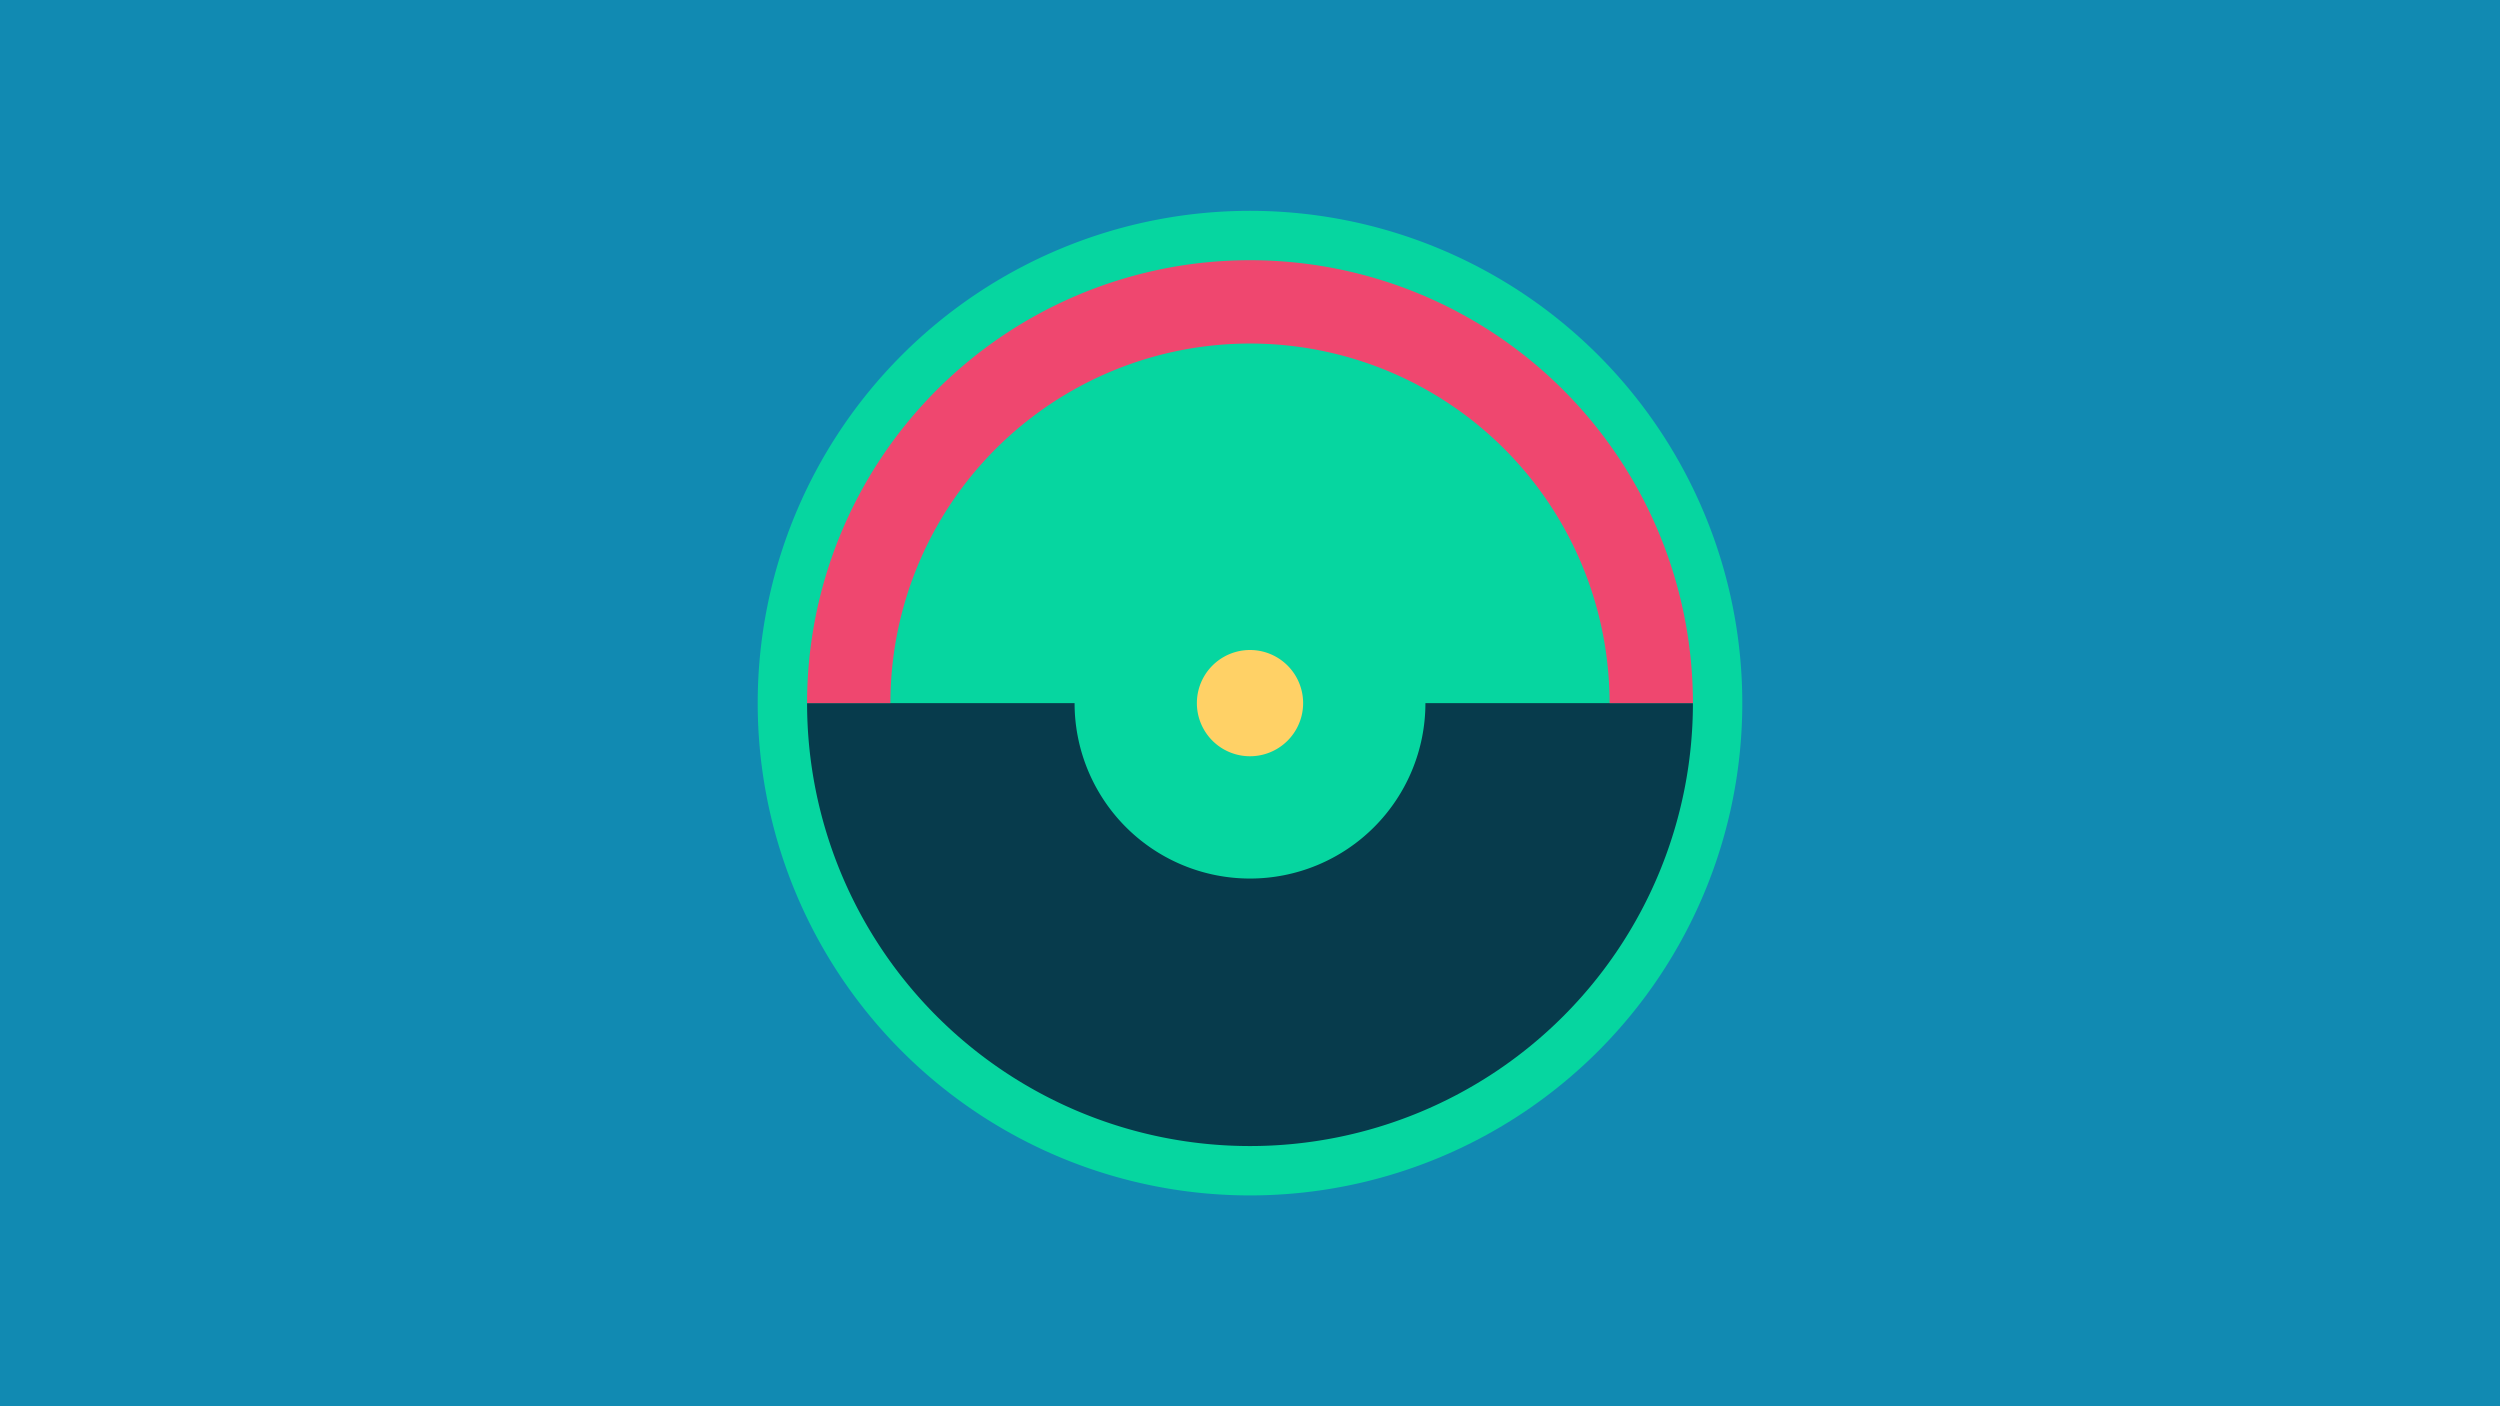 <svg width="1200" height="675" viewBox="-500 -500 1200 675" xmlns="http://www.w3.org/2000/svg"><title>18983-10025039364</title><path d="M-500-500h1200v675h-1200z" fill="#118ab2"/><path d="M336.3-162.5a236.3 236.3 0 1 1-472.6 0 236.3 236.3 0 1 1 472.6 0z" fill="#06d6a0"/><path d="M312.6-162.5a212.6 212.6 0 1 1-425.2 0l128.4 0a84.2 84.2 0 1 0 168.4 0z" fill="#073b4c"/><path d="M-112.6-162.5a212.6 212.6 0 1 1 425.2 0l-40 0a172.6 172.6 0 1 0-345.2 0z" fill="#ef476f"/><path d="M125.5-162.5a25.5 25.5 0 1 1-51 0 25.5 25.5 0 1 1 51 0z" fill="#ffd166"/></svg>